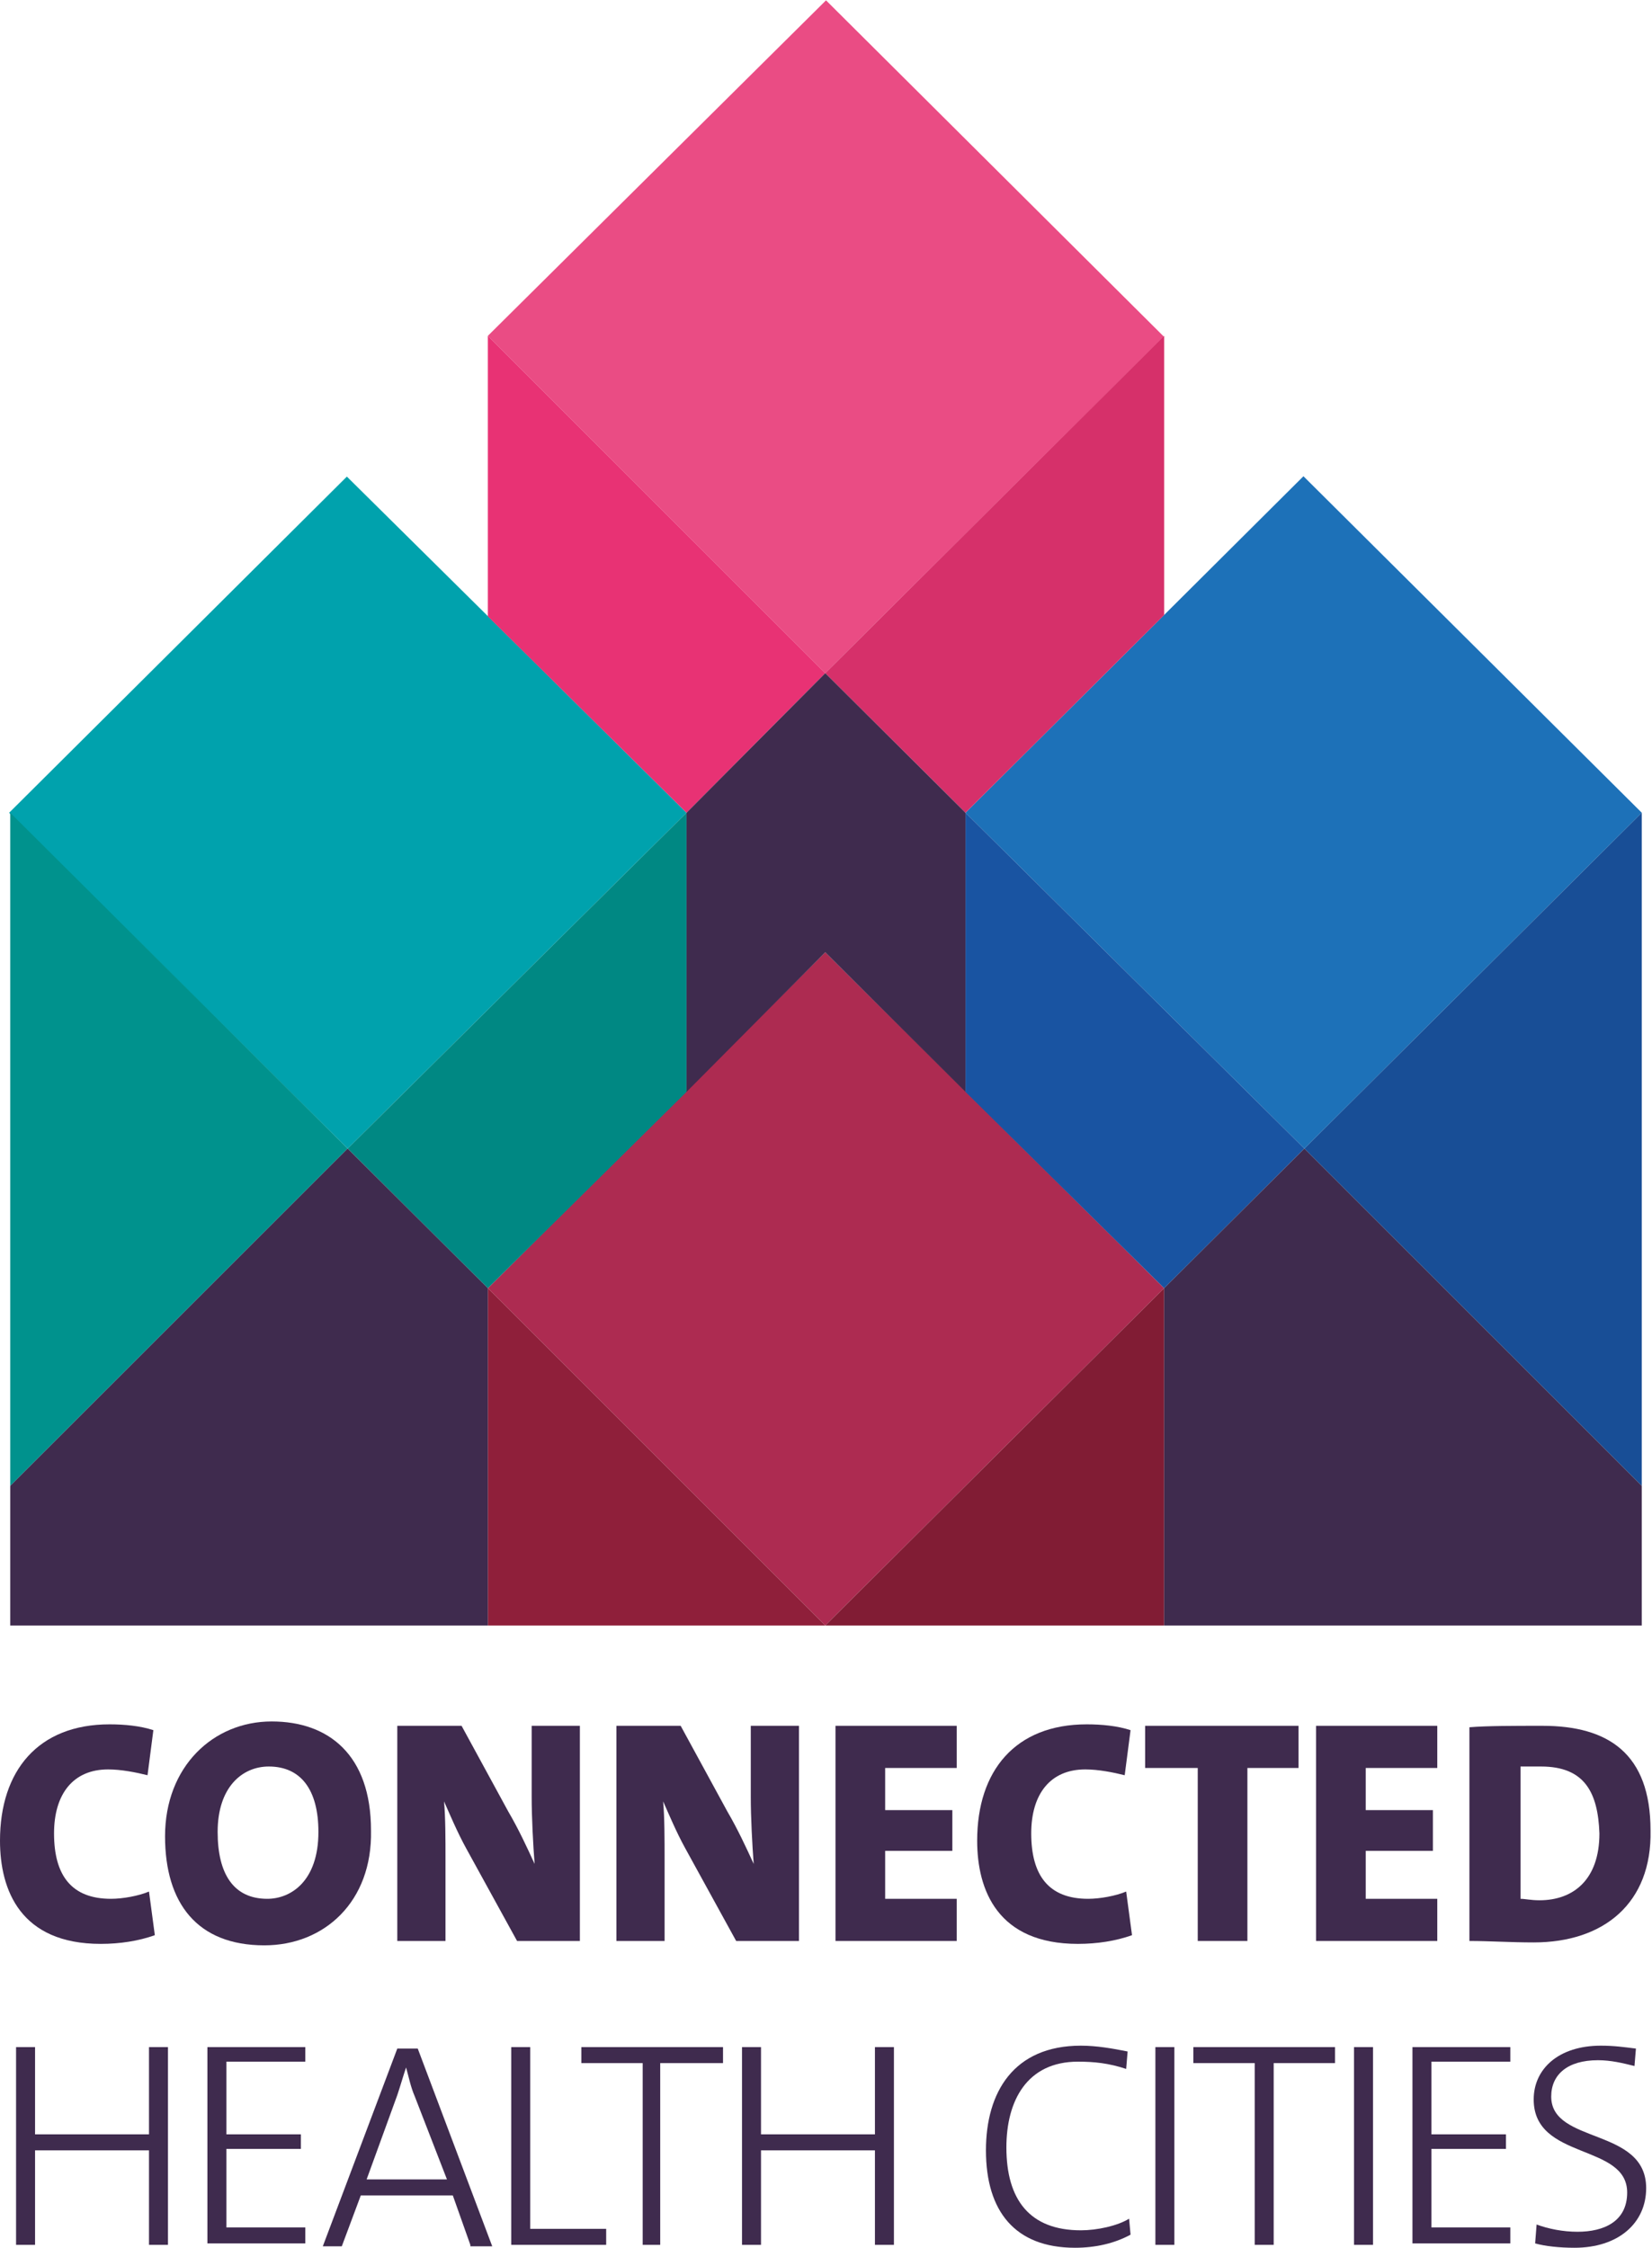 <?xml version="1.0" encoding="UTF-8" standalone="no"?>
<svg
   xmlns:dc="http://purl.org/dc/elements/1.1/"
   xmlns:cc="http://creativecommons.org/ns#"
   xmlns:rdf="http://www.w3.org/1999/02/22-rdf-syntax-ns#"
   xmlns:svg="http://www.w3.org/2000/svg"
   xmlns="http://www.w3.org/2000/svg"
   xmlns:sodipodi="http://sodipodi.sourceforge.net/DTD/sodipodi-0.dtd"
   xmlns:inkscape="http://www.inkscape.org/namespaces/inkscape"
   width="122"
   height="166"
   viewBox="0 0 122 166"
   fill="none"
   version="1.1"
   id="svg967"
   sodipodi:docname="logo.svg"
   inkscape:version="0.92.4 (5da689c313, 2019-01-14)">
  <defs
     id="defs971" />
  <sodipodi:namedview
     pagecolor="#ffffff"
     bordercolor="#666666"
     borderopacity="1"
     objecttolerance="10"
     gridtolerance="10"
     guidetolerance="10"
     inkscape:pageopacity="0"
     inkscape:pageshadow="2"
     inkscape:window-width="3840"
     inkscape:window-height="2035"
     id="namedview969"
     showgrid="false"
     inkscape:zoom="4"
     inkscape:cx="22.553586"
     inkscape:cy="214.17673"
     inkscape:window-x="3827"
     inkscape:window-y="-13"
     inkscape:window-maximized="1"
     inkscape:current-layer="svg967" />
  <path
     d="M7.443 143.559C1.51 143.559 0 139.586 0 135.935C0 130.781 2.805 127.345 8.09 127.345C9.169 127.345 10.355 127.453 11.326 127.775L10.895 131.103C10.032 130.889 8.953 130.674 7.982 130.674C5.393 130.674 3.991 132.499 3.991 135.398C3.991 138.512 5.286 140.23 8.198 140.23C9.061 140.23 10.248 140.015 11.003 139.693L11.434 142.915C10.248 143.344 8.845 143.559 7.443 143.559Z"
     fill="#3F2B4E"
     id="path895" />
  <path
     d="M19.524 143.666C14.562 143.666 12.189 140.552 12.189 135.613C12.189 130.459 15.749 127.131 20.064 127.131C24.271 127.131 27.399 129.6 27.399 135.184C27.507 140.445 23.947 143.666 19.524 143.666ZM19.848 130.459C17.906 130.459 16.073 131.962 16.073 135.291C16.073 138.405 17.259 140.23 19.74 140.23C21.466 140.23 23.515 138.942 23.515 135.291C23.515 132.177 22.221 130.459 19.848 130.459Z"
     fill="#3F2B4E"
     id="path897" />
  <path
     d="M38.186 143.344L34.41 136.472C33.763 135.291 33.224 134.003 32.792 133.036C32.9 134.217 32.9 135.828 32.9 137.331V143.344H29.34V127.453H34.087L37.538 133.788C38.294 135.076 38.941 136.472 39.48 137.653C39.372 136.257 39.264 134.217 39.264 132.714V127.453H42.824V143.344H38.186Z"
     fill="#3F2B4E"
     id="path899" />
  <path
     d="M54.366 143.344L50.591 136.472C49.943 135.291 49.404 134.003 48.973 133.036C49.08 134.217 49.08 135.828 49.08 137.331V143.344H45.521V127.453H50.267L53.719 133.788C54.474 135.076 55.121 136.472 55.66 137.653C55.553 136.257 55.445 134.217 55.445 132.714V127.453H59.004V143.344H54.366Z"
     fill="#3F2B4E"
     id="path901" />
  <path
     d="M61.701 143.344V127.453H70.654V130.567H65.369V133.68H70.331V136.687H65.369V140.23H70.654V143.344H61.701Z"
     fill="#3F2B4E"
     id="path903" />
  <path
     d="M79.607 143.559C73.675 143.559 72.164 139.586 72.164 135.935C72.164 130.781 74.969 127.345 80.255 127.345C81.333 127.345 82.52 127.453 83.491 127.775L83.059 131.103C82.196 130.889 81.118 130.674 80.147 130.674C77.558 130.674 76.156 132.499 76.156 135.398C76.156 138.512 77.45 140.23 80.362 140.23C81.225 140.23 82.412 140.015 83.167 139.693L83.599 142.915C82.412 143.344 81.01 143.559 79.607 143.559Z"
     fill="#3F2B4E"
     id="path905" />
  <path
     d="M92.12 130.567V143.344H88.453V130.567H84.569V127.453H95.896V130.567H92.12Z"
     fill="#3F2B4E"
     id="path907" />
  <path
     d="M97.19 143.344V127.453H106.143V130.567H100.858V133.68H105.82V136.687H100.858V140.23H106.143V143.344H97.19Z"
     fill="#3F2B4E"
     id="path909" />
  <path
     d="M113.263 143.451C111.537 143.451 110.027 143.344 108.516 143.344V127.56C109.811 127.453 111.752 127.453 113.91 127.453C118.764 127.453 121.892 129.493 121.892 135.184C122 140.552 118.44 143.451 113.263 143.451ZM113.802 130.459C113.155 130.459 112.723 130.459 112.292 130.459V140.23C112.615 140.23 113.047 140.338 113.694 140.338C116.175 140.338 118.117 138.834 118.117 135.398C118.009 132.392 117.038 130.459 113.802 130.459Z"
     fill="#3F2B4E"
     id="path911" />
  <path
     d="M11.003 165.785V158.806H2.589V165.785H1.187V151.182H2.589V157.625H11.003V151.182H12.405V165.785H11.003Z"
     fill="#3F2B4E"
     id="path913" />
  <path
     d="M15.317 165.785V151.182H22.545V152.256H16.72V157.625H22.221V158.699H16.72V164.497H22.545V165.678H15.317V165.785Z"
     fill="#3F2B4E"
     id="path915" />
  <path
     d="M34.734 165.785L33.44 162.135H26.644L25.241 165.893H23.839L29.34 151.29H30.851L36.352 165.893H34.734V165.785ZM30.635 154.833C30.311 154.081 30.203 153.437 29.988 152.686C29.772 153.33 29.556 154.081 29.34 154.726L27.075 160.953H33.008L30.635 154.833Z"
     fill="#3F2B4E"
     id="path917" />
  <path
     d="M37.754 165.785V151.182H39.157V164.604H44.766V165.785H37.754Z"
     fill="#3F2B4E"
     id="path919" />
  <path
     d="M48.757 152.363V165.785H47.462V152.363H42.932V151.182H53.395V152.363H48.757Z"
     fill="#3F2B4E"
     id="path921" />
  <path
     d="M64.614 165.785V158.806H56.2V165.785H54.797V151.182H56.2V157.625H64.614V151.182H66.016V165.785H64.614Z"
     fill="#3F2B4E"
     id="path923" />
  <path
     d="M79.392 166C74.969 166 72.812 163.316 72.812 158.806C72.812 154.511 74.861 151.075 79.823 151.075C81.01 151.075 82.196 151.29 83.275 151.505L83.167 152.793C81.873 152.364 80.794 152.256 79.607 152.256C75.832 152.256 74.322 155.155 74.322 158.591C74.322 162.457 76.048 164.711 79.823 164.711C81.01 164.711 82.52 164.389 83.383 163.853L83.491 165.034C82.304 165.678 80.902 166 79.392 166Z"
     fill="#3F2B4E"
     id="path925" />
  <path
     d="M85.325 165.785V151.182H86.727V165.785H85.325Z"
     fill="#3F2B4E"
     id="path927" />
  <path
     d="M94.062 152.363V165.785H92.66V152.363H88.129V151.182H98.592V152.363H94.062Z"
     fill="#3F2B4E"
     id="path929" />
  <path
     d="M99.995 165.785V151.182H101.397V165.785H99.995Z"
     fill="#3F2B4E"
     id="path931" />
  <path
     d="M104.309 165.785V151.182H111.537V152.256H105.712V157.625H111.213V158.699H105.712V164.497H111.537V165.678H104.309V165.785Z"
     fill="#3F2B4E"
     id="path933" />
  <path
     d="M116.283 166C115.204 166 114.126 165.893 113.37 165.678L113.478 164.282C114.341 164.604 115.42 164.819 116.499 164.819C118.44 164.819 120.166 164.067 120.166 161.92C120.166 158.269 113.263 159.558 113.263 155.048C113.263 152.793 115.096 151.075 118.225 151.075C119.195 151.075 119.95 151.182 120.813 151.29L120.706 152.578C119.843 152.364 118.98 152.149 118.009 152.149C115.744 152.149 114.557 153.222 114.557 154.833C114.557 158.376 121.569 157.088 121.569 161.598C121.569 164.175 119.519 166 116.283 166Z"
     fill="#3F2B4E"
     id="path935" />
  <path
     d="M 61.001,0.025 36.028,24.803 60.946,49.714 85.943,24.852 Z"
     id="path937"
     inkscape:connector-curvature="0"
     style="fill:#ea4c84"
     sodipodi:nodetypes="ccccc" />
  <path
     d="M 25.616,35.197 0.674,60.024 25.673,84.825 50.699,60.022 Z"
     id="path939"
     inkscape:connector-curvature="0"
     style="fill:#00a2ad"
     sodipodi:nodetypes="ccccc" />
  <path
     d="M 50.699,60.022 60.946,49.714 36.028,24.803 v 20.717 z"
     id="path941"
     inkscape:connector-curvature="0"
     style="fill:#e83274"
     sodipodi:nodetypes="ccccc" />
  <path
     d="M25.673 84.825L0.755 109.736V60.022L25.673 84.825Z"
     fill="#00928D"
     id="path943" />
  <path
     d="M 96.259,35.171 71.302,60.022 96.327,84.825 121.245,60.022 Z"
     id="path945"
     inkscape:connector-curvature="0"
     style="fill:#1d71b8"
     sodipodi:nodetypes="ccccc" />
  <path
     d="M85.972 24.803L60.946 49.714L71.302 60.022L85.972 45.419V24.803Z"
     fill="#D6306A"
     id="path947" />
  <path
     d="M96.327 84.825L121.245 60.022V109.736L96.327 84.825Z"
     fill="#184E96"
     id="path949" />
  <path
     d="M 60.946,70.33 36.028,95.133 60.946,120.044 85.972,95.133 Z"
     id="path951"
     inkscape:connector-curvature="0"
     style="fill:#ad2b51"
     sodipodi:nodetypes="ccccc" />
  <path
     d="M 50.699,80.638 V 60.022 L 25.673,84.825 36.028,95.133 Z"
     id="path953"
     inkscape:connector-curvature="0"
     style="fill:#008883"
     sodipodi:nodetypes="ccccc" />
  <path
     d="M 85.972,95.133 96.327,84.825 71.302,60.022 v 20.616 z"
     id="path955"
     inkscape:connector-curvature="0"
     style="fill:#1954a2"
     sodipodi:nodetypes="ccccc" />
  <path
     d="M60.946 70.33L71.302 80.638V60.022L60.946 49.714L50.699 60.022V80.638L60.946 70.33Z"
     fill="#3F2B4E"
     id="path957" />
  <path
     d="M 60.946,120.044 H 36.028 V 95.133 Z"
     id="path959"
     inkscape:connector-curvature="0"
     style="fill:#8f1f3a"
     sodipodi:nodetypes="cccc" />
  <path
     d="M 60.946,120.044 85.972,95.133 v 24.911 z"
     id="path961"
     inkscape:connector-curvature="0"
     style="fill:#811c34"
     sodipodi:nodetypes="cccc" />
  <path
     d="M96.327 84.825L85.972 95.133V120.044H121.245V109.736L96.327 84.825Z"
     fill="#3F2B4E"
     id="path963" />
  <path
     d="M25.673 84.825L36.028 95.133V120.044H0.755V109.736L25.673 84.825Z"
     fill="#3F2B4E"
     id="path965" />
</svg>
